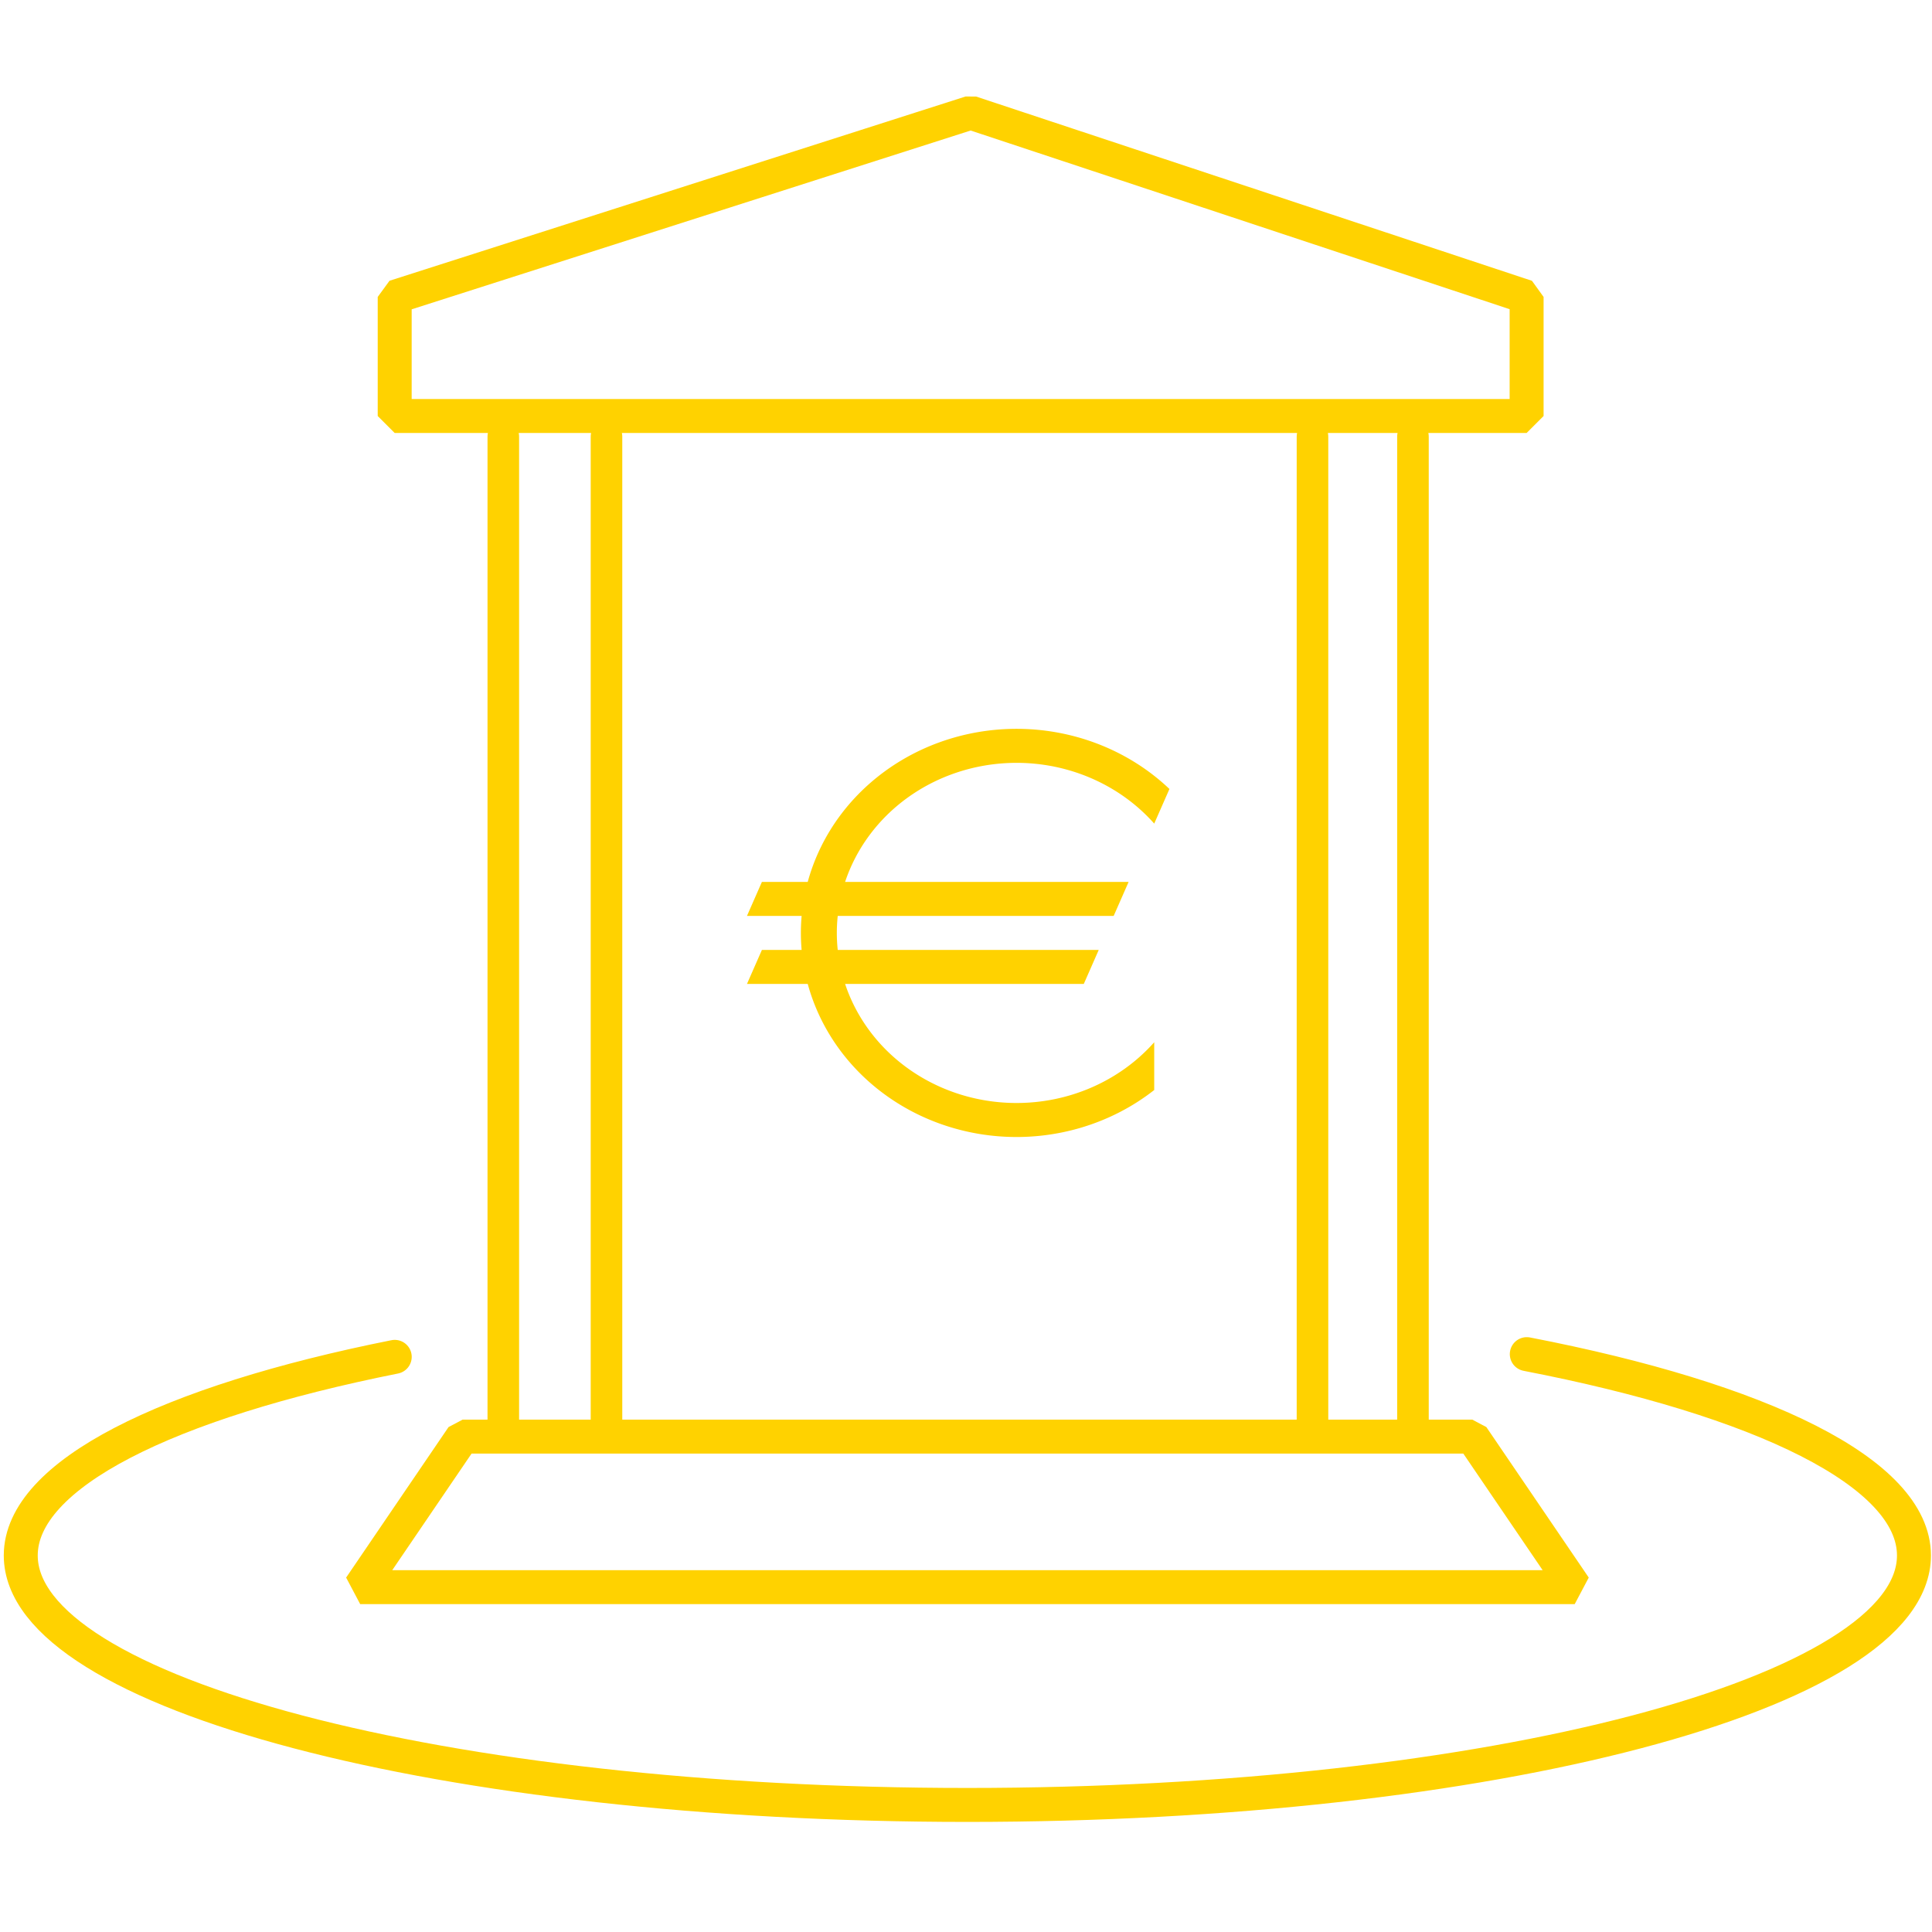 <?xml version="1.0" encoding="UTF-8" standalone="no"?>
<!-- Generator: Adobe Illustrator 23.1.0, SVG Export Plug-In . SVG Version: 6.00 Build 0)  -->

<svg
   version="1.1"
   id="Layer_1"
   x="0px"
   y="0px"
   viewBox="0 0 1024 1024"
   xml:space="preserve"
   sodipodi:docname="bank.svg"
   inkscape:version="1.1.1 (3bf5ae0d25, 2021-09-20)"
   width="1024"
   height="1024"
   xmlns:inkscape="http://www.inkscape.org/namespaces/inkscape"
   xmlns:sodipodi="http://sodipodi.sourceforge.net/DTD/sodipodi-0.dtd"
   xmlns="http://www.w3.org/2000/svg"
   xmlns:svg="http://www.w3.org/2000/svg"><defs
   id="defs29">
	
	

		
		
		
		
		
		
		
	</defs><sodipodi:namedview
   id="namedview27"
   pagecolor="#ffffff"
   bordercolor="#666666"
   borderopacity="1.0"
   inkscape:pageshadow="2"
   inkscape:pageopacity="0.0"
   inkscape:pagecheckerboard="0"
   showgrid="false"
   inkscape:zoom="0.70214844"
   inkscape:cx="420.85118"
   inkscape:cy="497.758"
   inkscape:window-width="1920"
   inkscape:window-height="1129"
   inkscape:window-x="-8"
   inkscape:window-y="-8"
   inkscape:window-maximized="1"
   inkscape:current-layer="Layer_1" />
<style
   type="text/css"
   id="style2">
	.st0{fill:none;stroke:#FFD200;stroke-width:10;stroke-linecap:round;stroke-linejoin:bevel;stroke-miterlimit:10;}
	.st1{fill:#FFD200;}
</style>

<g
   id="g1223"
   style="stroke-width:18;stroke-miterlimit:10;stroke-dasharray:none"><path
     class="st0"
     d="m 809.227,717.722 c 124.402,24.058 205.211,62.92 205.211,106.718 0,72.996 -224.54,132.215 -501.719,132.215 C 235.54,956.655 11,897.436 11,824.44 11,781.465 88.725,743.219 209.22,719.161"
     id="path4"
     style="stroke:#ffd200;stroke-width:18;stroke-miterlimit:10;stroke-dasharray:none;stroke-opacity:1" /><polygon
     class="st0"
     points="401.7,106.2 401.7,136.9 109.9,136.9 109.9,106.2 258.4,58.7 "
     id="polygon6"
     transform="matrix(2.056,0,0,2.056,-16.759,-60.97)"
     style="stroke:#ffd200;stroke-width:8.754;stroke-miterlimit:10;stroke-dasharray:none;stroke-opacity:1" /><polygon
     class="st0"
     points="127.4,358 387.7,358 414.1,396.8 101,396.8 "
     id="polygon8"
     transform="matrix(2.056,0,0,2.056,-16.759,25.391)"
     style="stroke:#ffd200;stroke-width:8.754;stroke-miterlimit:10;stroke-dasharray:none;stroke-opacity:1" /><g
     id="g868"
     transform="matrix(2.056,0,0,2.378,-16.759,-93.979)"
     style="stroke:#ffd200;stroke-width:8.14;stroke-miterlimit:10;stroke-dasharray:none;stroke-opacity:1"><line
       class="st0"
       x1="137.9"
       y1="136.9"
       x2="137.9"
       y2="358"
       id="line10"
       style="stroke:#ffd200;stroke-width:8.14;stroke-miterlimit:10;stroke-dasharray:none;stroke-opacity:1" /><line
       class="st0"
       x1="164.5"
       y1="136.9"
       x2="164.5"
       y2="358"
       id="line12"
       style="stroke:#ffd200;stroke-width:8.14;stroke-miterlimit:10;stroke-dasharray:none;stroke-opacity:1" /><line
       class="st0"
       x1="346.5"
       y1="136.9"
       x2="346.5"
       y2="358"
       id="line14"
       style="stroke:#ffd200;stroke-width:8.14;stroke-miterlimit:10;stroke-dasharray:none;stroke-opacity:1" /><line
       class="st0"
       x1="372.4"
       y1="136.9"
       x2="372.4"
       y2="358"
       id="line16"
       style="stroke:#ffd200;stroke-width:8.14;stroke-miterlimit:10;stroke-dasharray:none;stroke-opacity:1" /></g><g
     id="g6"
     style="fill:#ffd200;fill-opacity:1;stroke-width:7.582;stroke-miterlimit:10;stroke-dasharray:none"
     transform="matrix(2.374,0,0,2.374,-49.904,-368.768)"><path
       d="m 191.126,352.23 h 81.87 l -3.336,7.594 h -81.87 z m 0,15.188 h 75.198 l -3.336,7.594 h -75.198 z m 87.588,-28.204 a 40.124,37.971 0 1 0 0,48.814 v 10.665 a 48.149,45.565 0 1 1 3.396,-67.21 z"
       id="path2"
       style="fill:#ffd200;fill-opacity:1;stroke-width:7.582;stroke-miterlimit:10;stroke-dasharray:none" /></g></g></svg>
